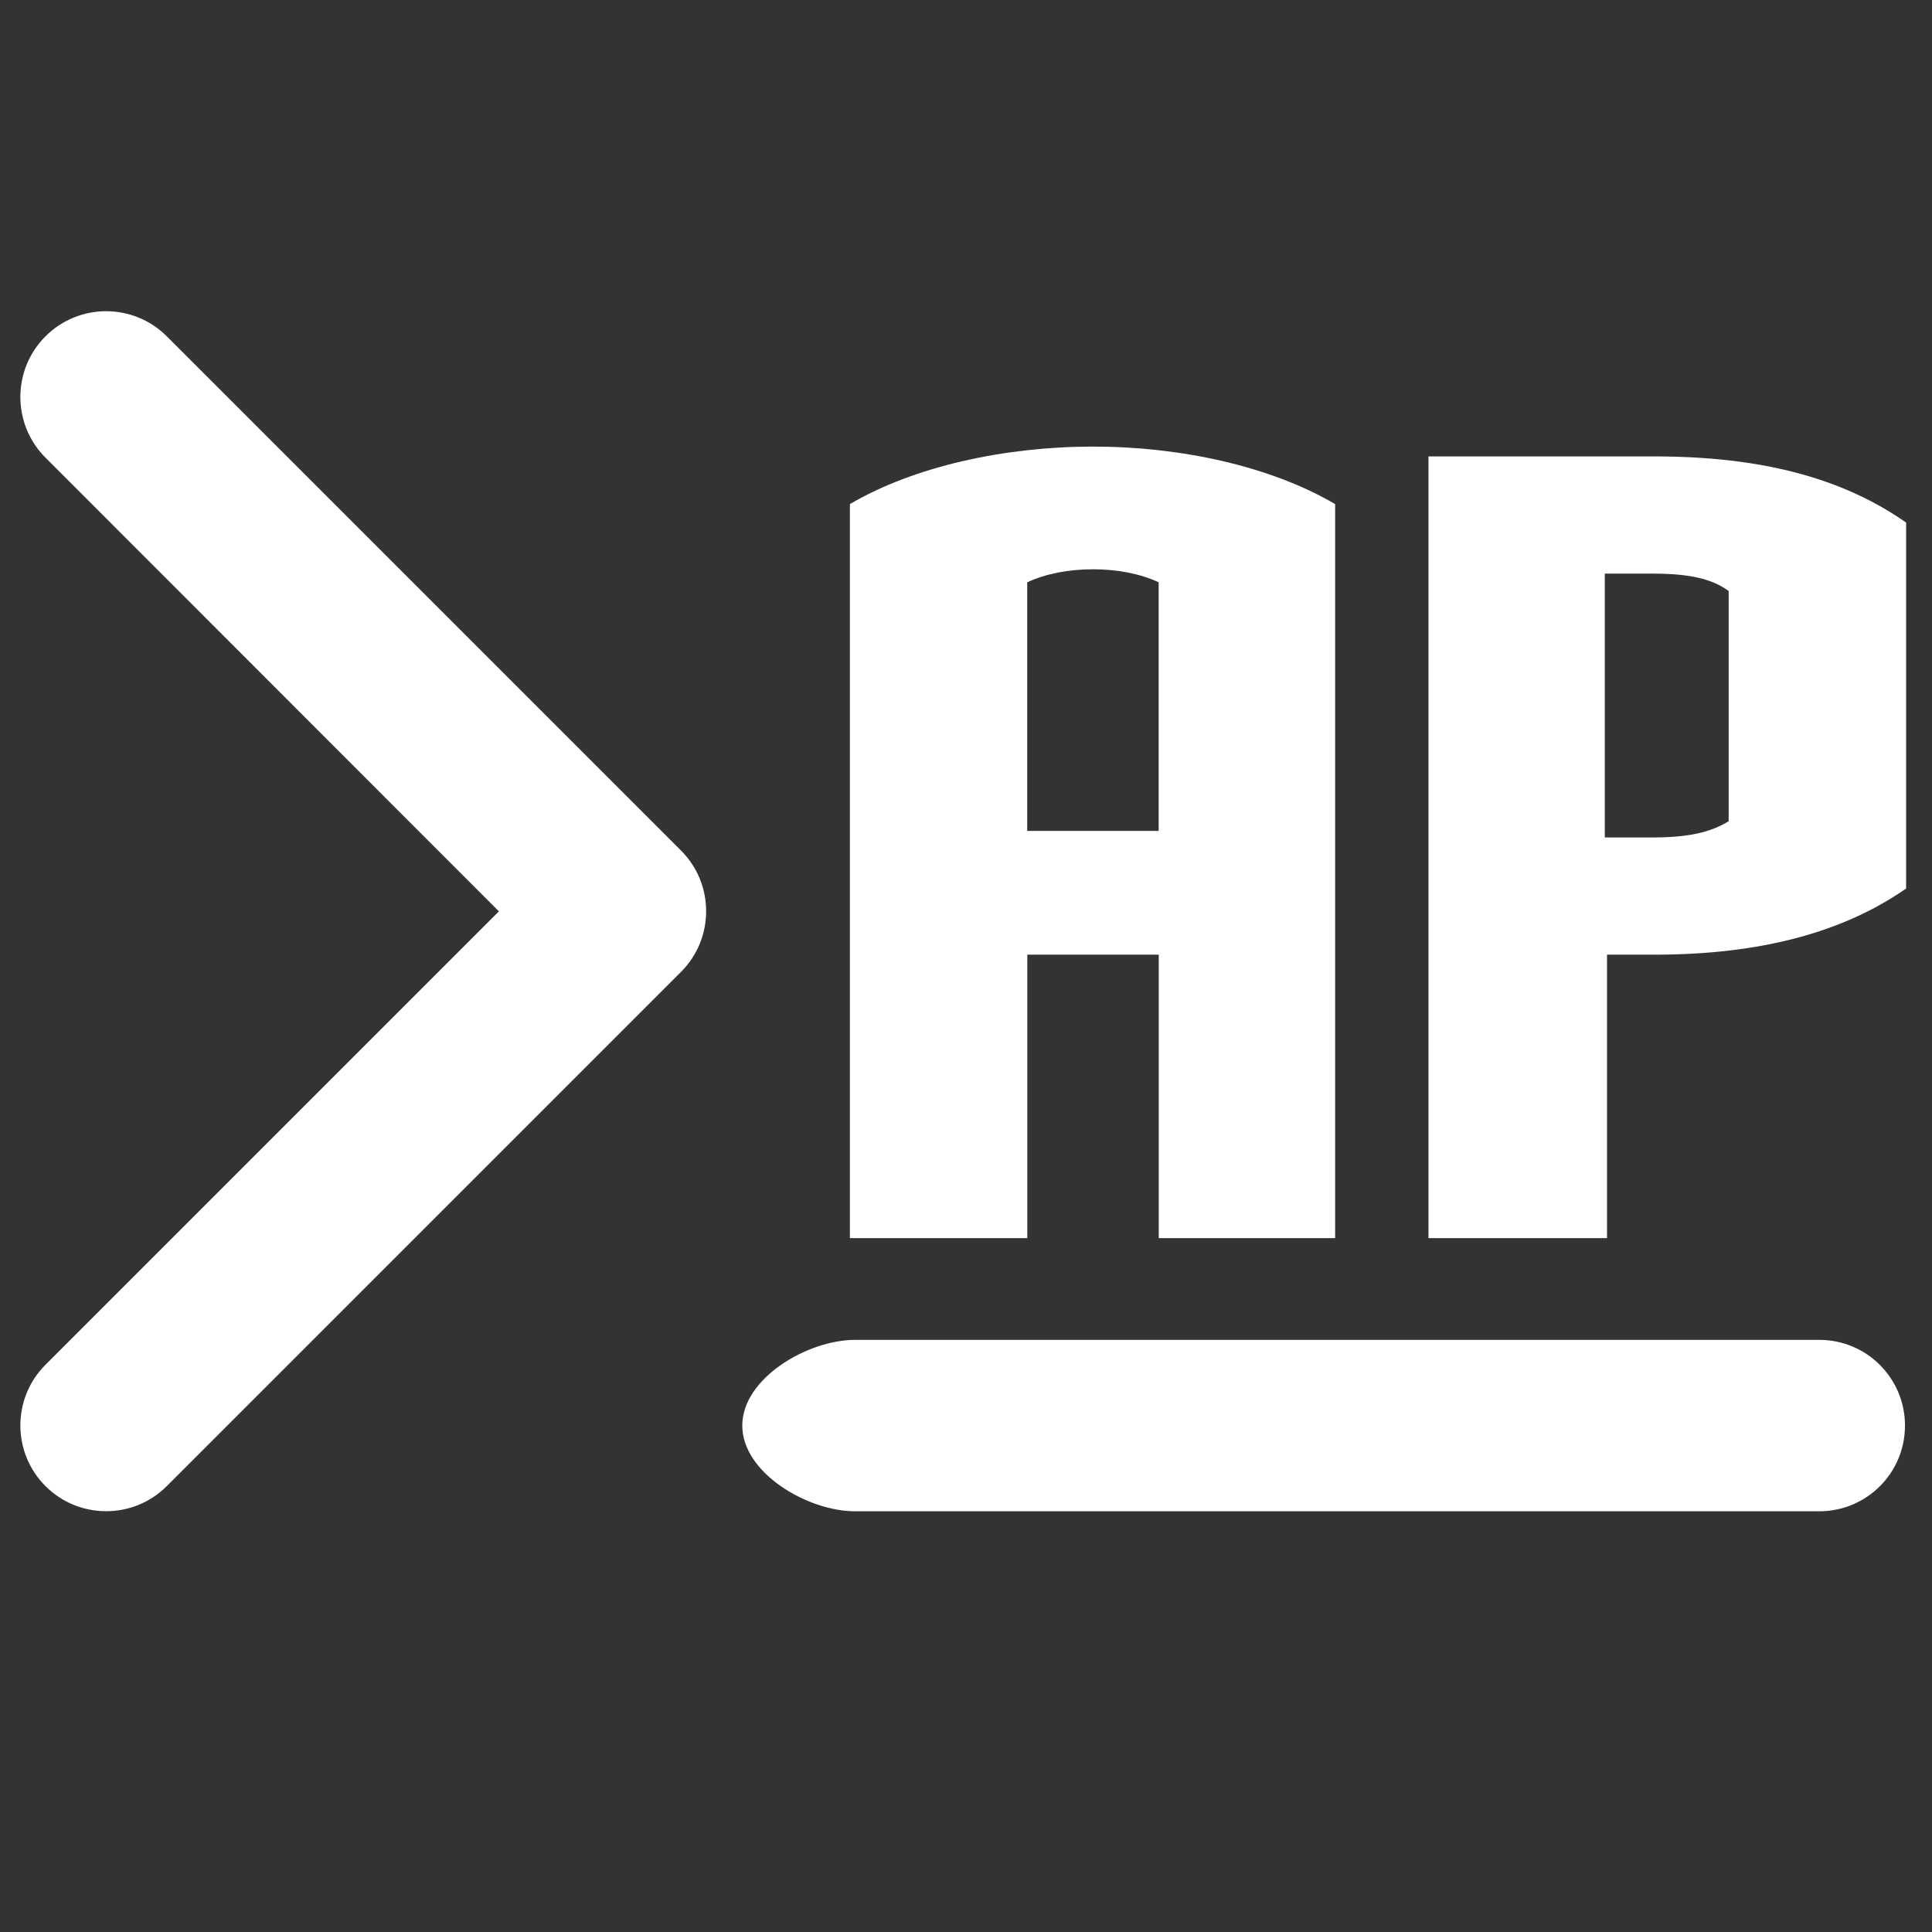 <?xml version="1.0" encoding="utf-8"?>
<svg viewBox="0 0 500 500" xmlns="http://www.w3.org/2000/svg">
    <rect x="0" y="0" width="500" height="500" fill="#333333" stroke="none"/>
    <path
        d="M 11.768 118.438 C 3.104 109.773 3.104 95.703 11.768 87.039 C 20.432 78.374 34.503 78.374 43.167 87.039 L 176.25 220.121 C 184.914 228.786 184.914 242.856 176.25 251.52 L 43.167 384.603 C 34.503 393.267 20.432 393.267 11.768 384.603 C 3.104 375.939 3.104 361.868 11.768 353.204 L 129.117 235.855 L 11.768 118.438 Z M 221.283 346.758 L 470.827 346.758 C 483.095 346.758 493.008 356.67 493.008 368.938 C 493.008 381.207 483.095 391.119 470.827 391.119 L 221.283 391.119 C 209.014 391.119 192.102 381.207 192.102 368.938 C 192.102 356.67 209.014 346.758 221.283 346.758 Z"
        style="fill: #fff" />
    <path
        d="M 299.883 320.421 L 299.883 247.071 L 265.868 247.071 L 265.868 320.421 L 219.953 320.421 L 219.953 130.462 C 236.673 120.626 260.209 115.577 282.883 115.577 C 305.574 115.577 328.806 120.642 345.534 130.462 L 345.534 320.421 L 299.883 320.421 Z M 299.883 150.701 C 295.063 148.456 289.101 147.33 282.866 147.33 C 276.625 147.33 270.671 148.456 265.843 150.701 L 265.843 215.038 L 299.859 215.038 L 299.859 150.701 L 299.883 150.701 Z"
        style="fill: #fff" />
    <path d=" M 428.094 247.071 L 415.898 247.071 L 415.898 320.421 L 369.687 320.421 L 369.687 118.118 L 428.094 118.118
        C 455.883 118.118 476.863 123.727 493.302 135.24 L 493.302 229.949 C 477.143 241.191 455.866 247.071 428.094
        247.071 Z M 447.379 152.946 C 443.136 149.863 437.445 148.456 427.807 148.456 L 415.323 148.456 L 415.323
        216.733 L 427.807 216.733 C 437.157 216.733 442.823 215.326 447.379 212.53 L 447.379 152.946 Z"
        style="fill: #fff" />
</svg>
